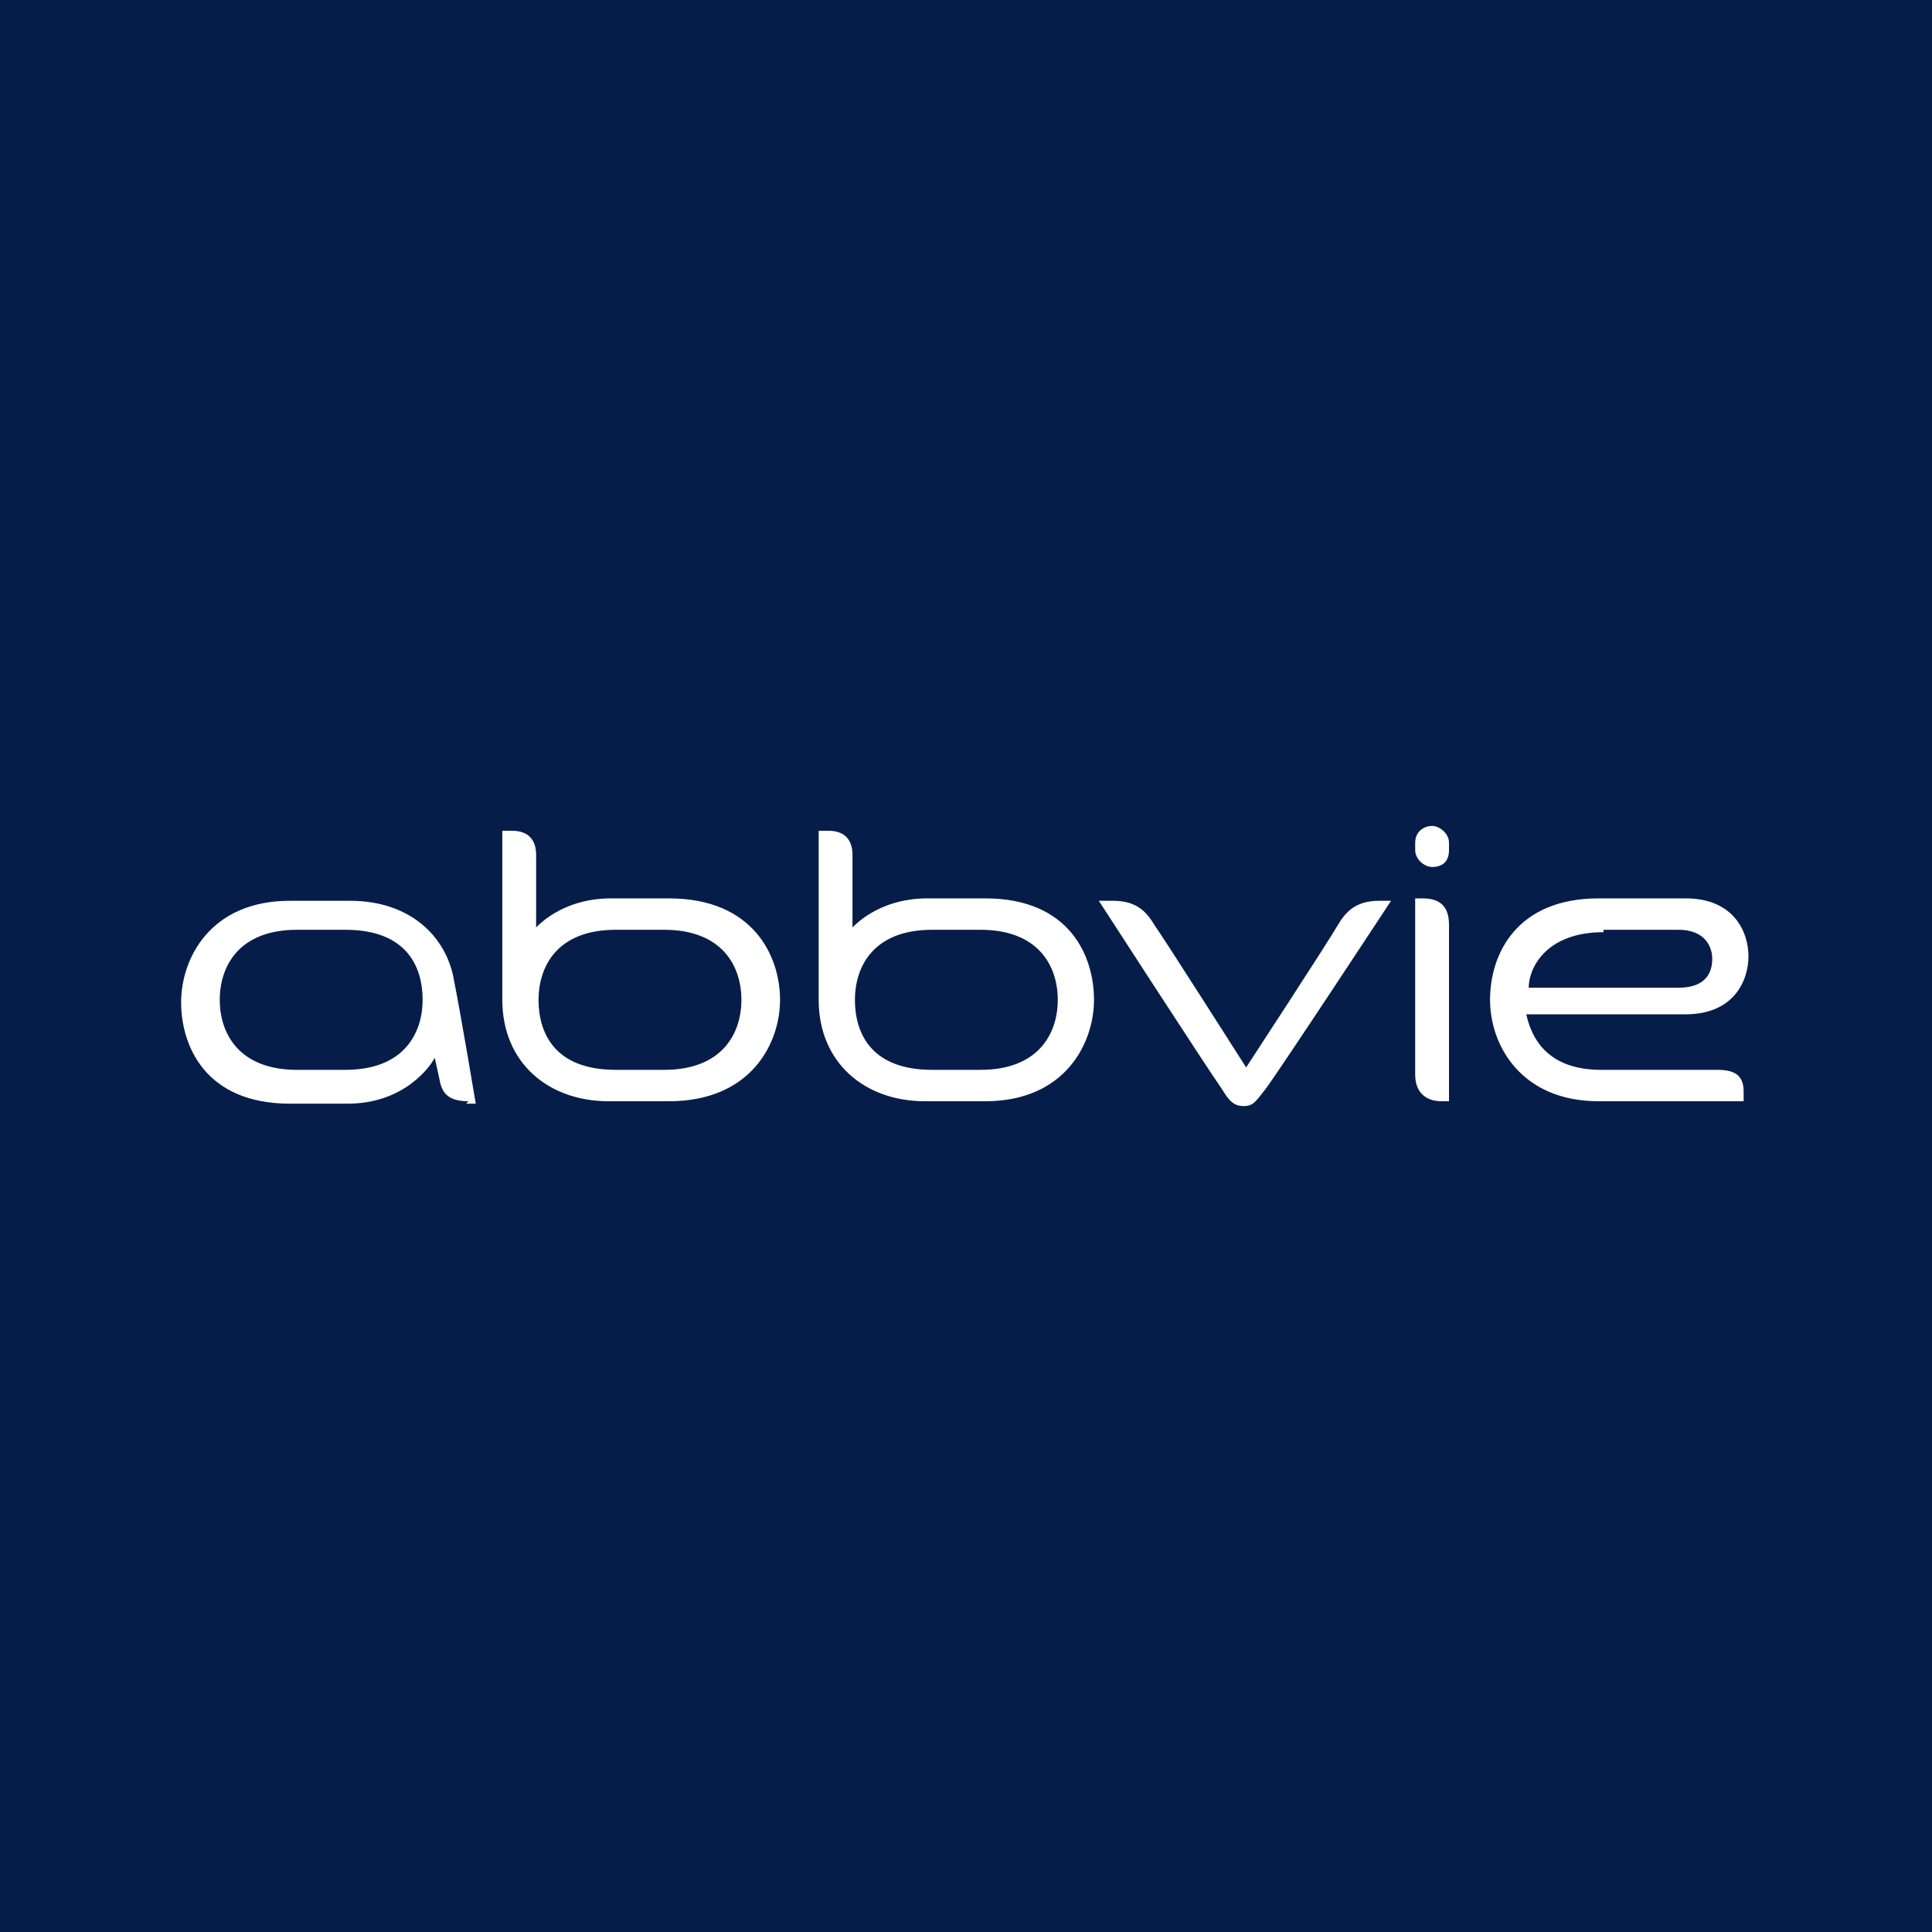 <?xml version="1.0" encoding="UTF-8"?>
<svg id="Layer_1" xmlns="http://www.w3.org/2000/svg" baseProfile="tiny-ps" version="1.2" viewBox="0 0 80 80">
	<title>AbbVie</title>
  <!-- Generator: Adobe Illustrator 29.0.0, SVG Export Plug-In . SVG Version: 2.1.0 Build 186)  -->
  <rect width="80" height="80" fill="#071d49"/>
  <path d="M72.2,45.2c0-.7-.4-.9-1.1-.9h-4.8c-2.3,0-2.9-1.4-3.1-2.3h6.6c2,0,2.6-1.4,2.6-2.4s-.6-2.4-2.6-2.4h-3.6c-3.4,0-4.5,2.3-4.5,4.2s1.3,4.2,4.5,4.2h6v-.4ZM66.4,38.5h3.1c1.1,0,1.4.7,1.4,1.2s-.2,1.2-1.4,1.2h-6.2c0-.8.7-2.3,3.1-2.3ZM52.4,45.1c-.4.5-.5.7-.9.7s-.6-.2-.9-.7c-.7-1-5.1-7.8-5.1-7.8h.6c1,0,1.4.5,1.7,1,.3.4,3.8,5.9,3.8,5.9,0,0,3.4-5.2,3.8-5.9.3-.5.7-1,1.7-1h.5s-4.6,7-5.2,7.8ZM19.4,45.6c-.8,0-1.1-.3-1.2-.9l-.2-.9c-.2.4-1.3,1.9-3.6,1.9h-2.4c-3.5,0-4.5-2.4-4.5-4.2s1.2-4.2,4.5-4.2h2.5c2.5,0,4,1.5,4.3,3.3.3,1.5.9,5.1.9,5.1h-.4ZM14.3,38.5h-2c-2.4,0-3.2,1.5-3.2,2.9s.8,2.9,3.2,2.9h2c2.5,0,3.2-1.6,3.2-2.9s-.6-2.9-3.2-2.9ZM59.3,35.9c.4,0,.7-.2.7-.7v-.3c0-.4-.4-.7-.7-.7s-.7.2-.7.7v.3c0,.4.4.7.7.7ZM58.6,37.2h.3c.7,0,1.1.3,1.1,1.1v7.3h-.3c-.7,0-1.1-.4-1.1-1.1v-7.2ZM22.2,38.4c.3-.3,1.3-1.2,3.1-1.2h2.4c3.5,0,4.6,2.4,4.6,4.2s-1.2,4.2-4.6,4.2h-2.5c-2.5,0-4.4-1.6-4.4-4.2v-7h.4c.7,0,1,.4,1,1v3.1ZM25.5,44.3h2c2.4,0,3.2-1.5,3.2-2.9s-.8-2.9-3.2-2.9h-2c-2.5,0-3.2,1.6-3.2,2.9s.6,2.9,3.2,2.9ZM35.3,38.4c.3-.3,1.3-1.2,3.1-1.2h2.4c3.5,0,4.5,2.4,4.5,4.2s-1.2,4.2-4.5,4.2h-2.5c-2.5,0-4.4-1.6-4.4-4.2v-7h.4c.7,0,1,.4,1,1v3.1ZM38.6,44.3h2c2.4,0,3.2-1.5,3.2-2.9s-.8-2.9-3.2-2.9h-2c-2.5,0-3.2,1.6-3.2,2.9s.6,2.9,3.2,2.9Z" fill="#fff"/>
</svg>
